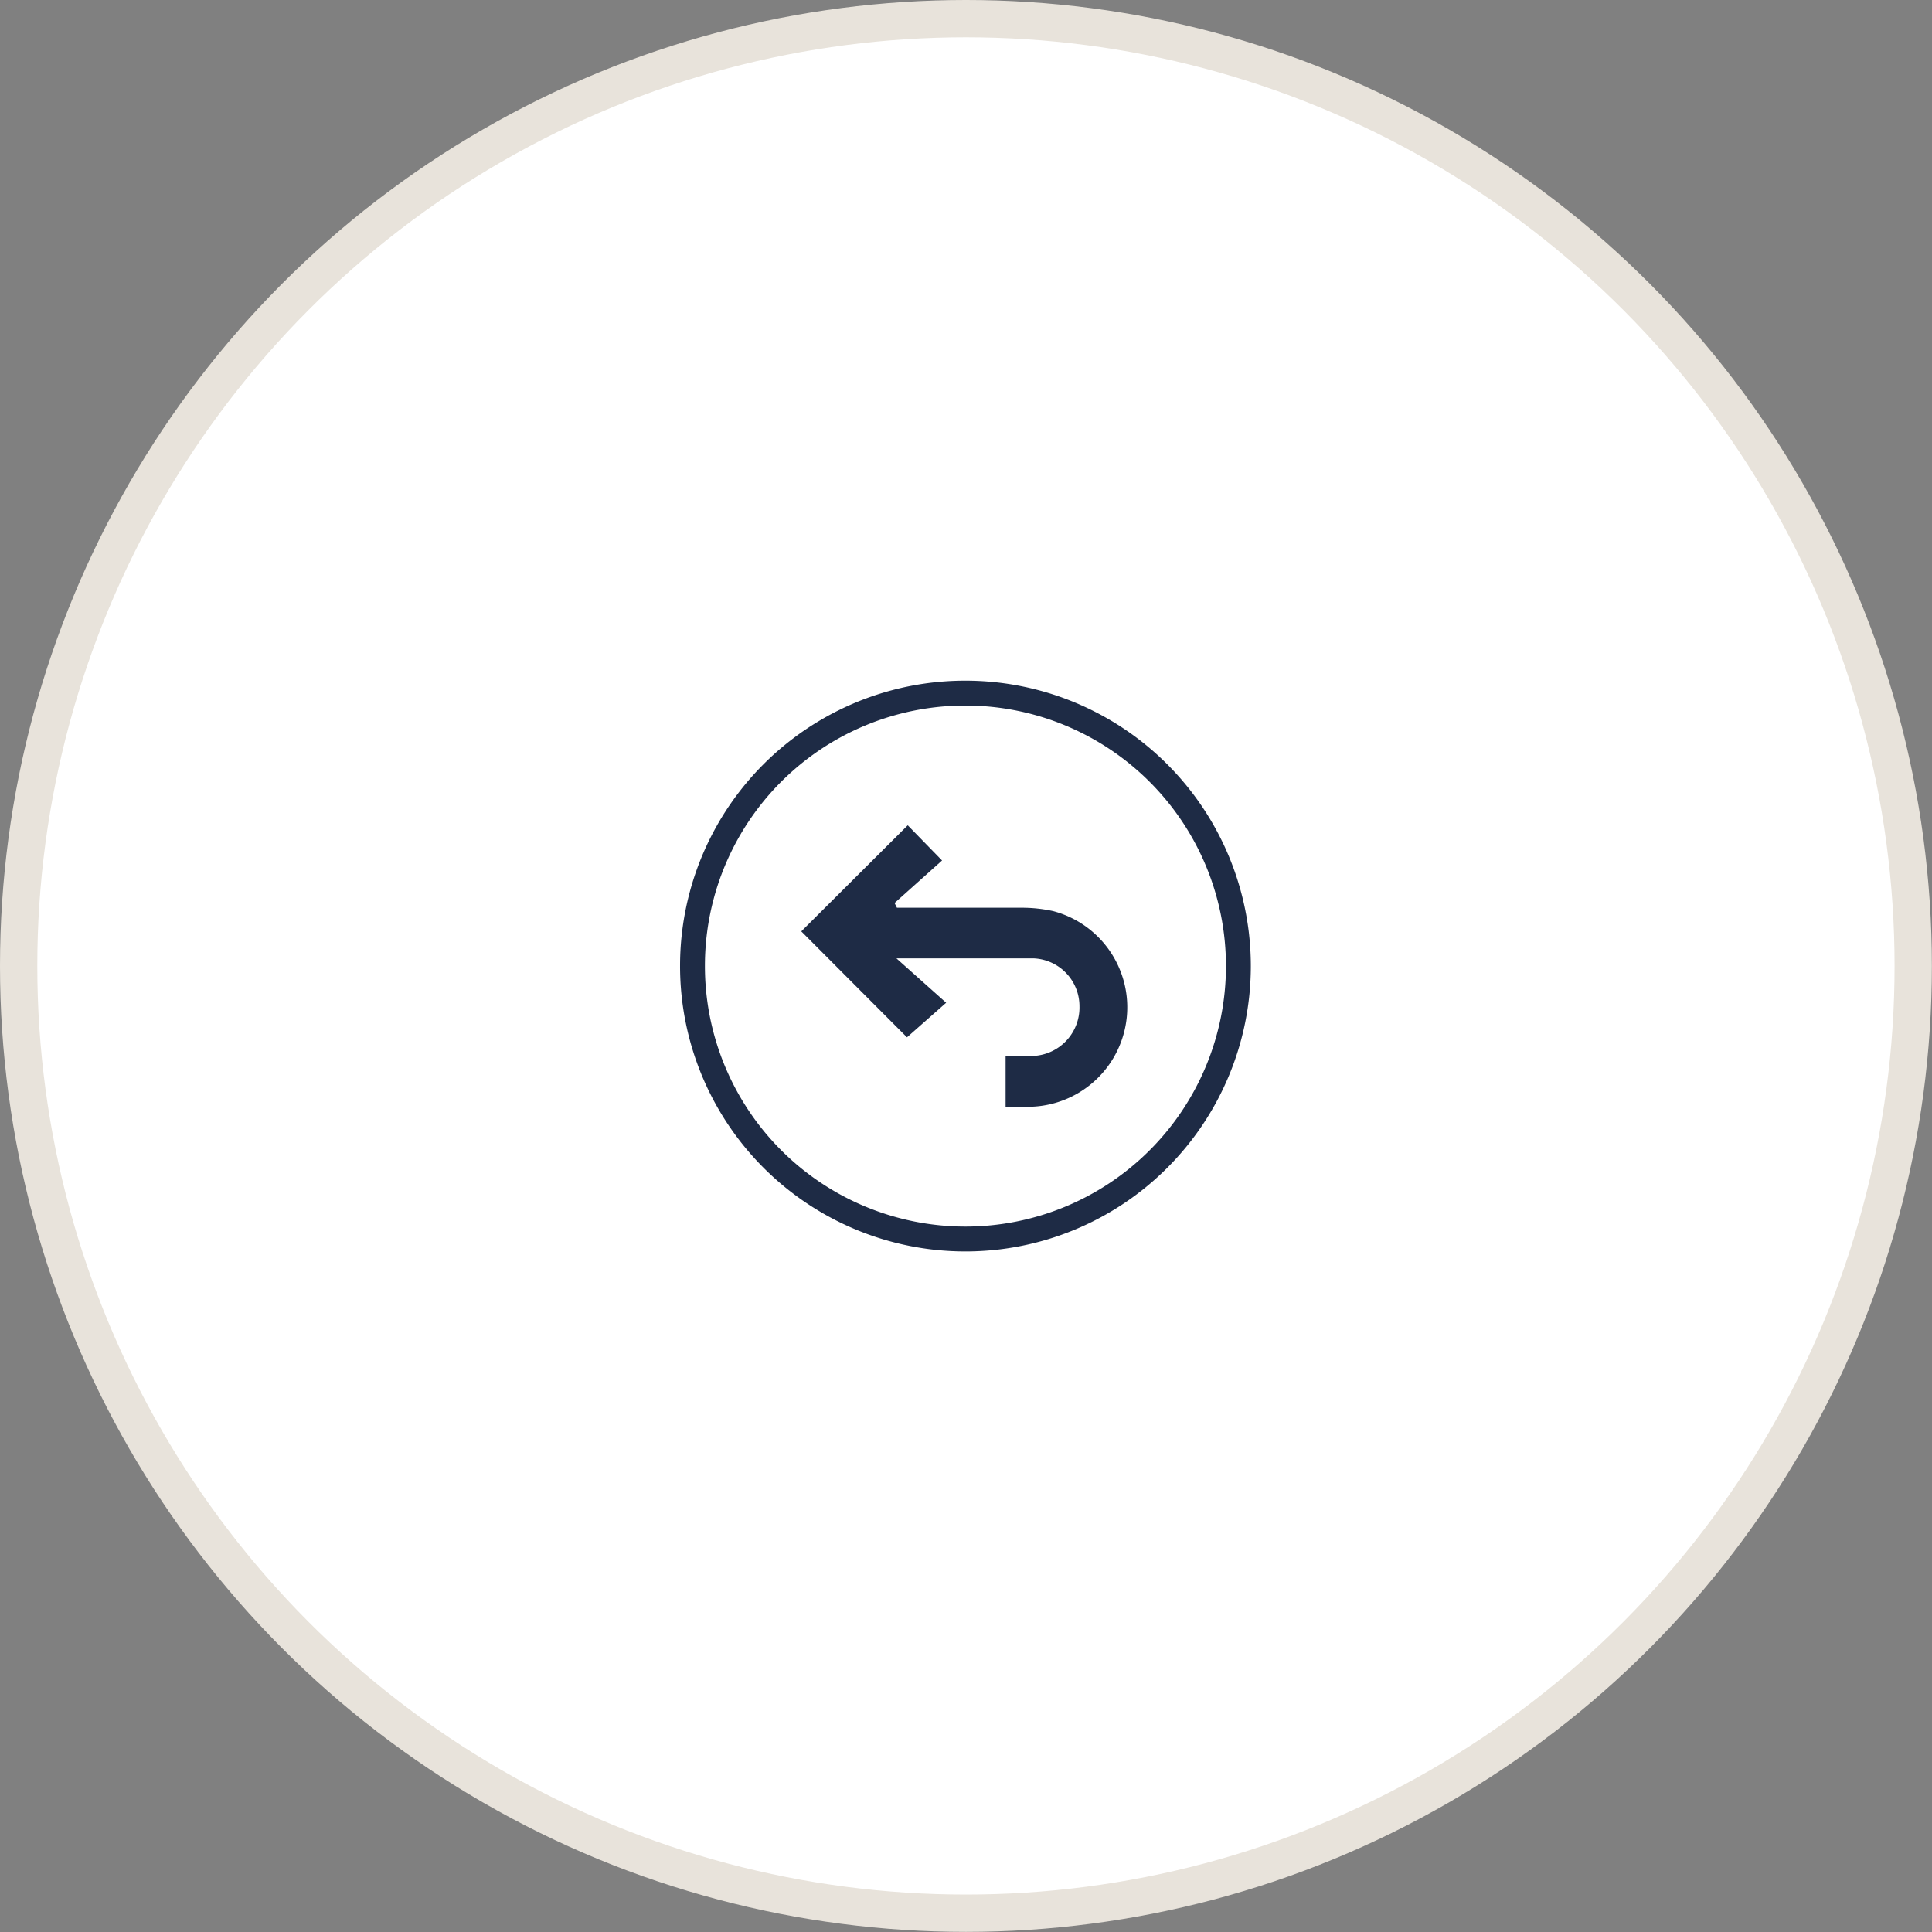 <svg id="77ddfb76-56ee-4243-ab63-f60ab2ea6aaf" data-name="Layer 1" xmlns="http://www.w3.org/2000/svg" viewBox="0 0 155.37 155.37"><rect x="0" y="0" width="155.37" height="155.37" fill="#808080" stroke="none"/><title>service--arrow</title><circle cx="77.68" cy="77.68" r="76.18" style="fill:#fff;stroke:#e8e3db;stroke-miterlimit:10;stroke-width:3px"/><path d="M64.44,74.9l8.5,8.52,3.15-2.78-4-3.57c3.78,0,7.4,0,11,0a3.85,3.85,0,0,1,3.72,3.85,3.9,3.9,0,0,1-3.77,4c-.71,0-1.41,0-2.17,0V89c.77,0,1.44,0,2.11,0a8,8,0,0,0,1.71-15.73A11.78,11.78,0,0,0,82.13,73c-3.34,0-6.68,0-10,0l-.19-.38,3.82-3.42L73,66.37Z" style="fill:#1e2b45"/><path d="M77.69,55.74a21.95,21.95,0,1,1-22,21.91A21.93,21.93,0,0,1,77.69,55.74Z" style="fill:none;stroke:#1e2b45;stroke-miterlimit:10;stroke-width:2px"/></svg>